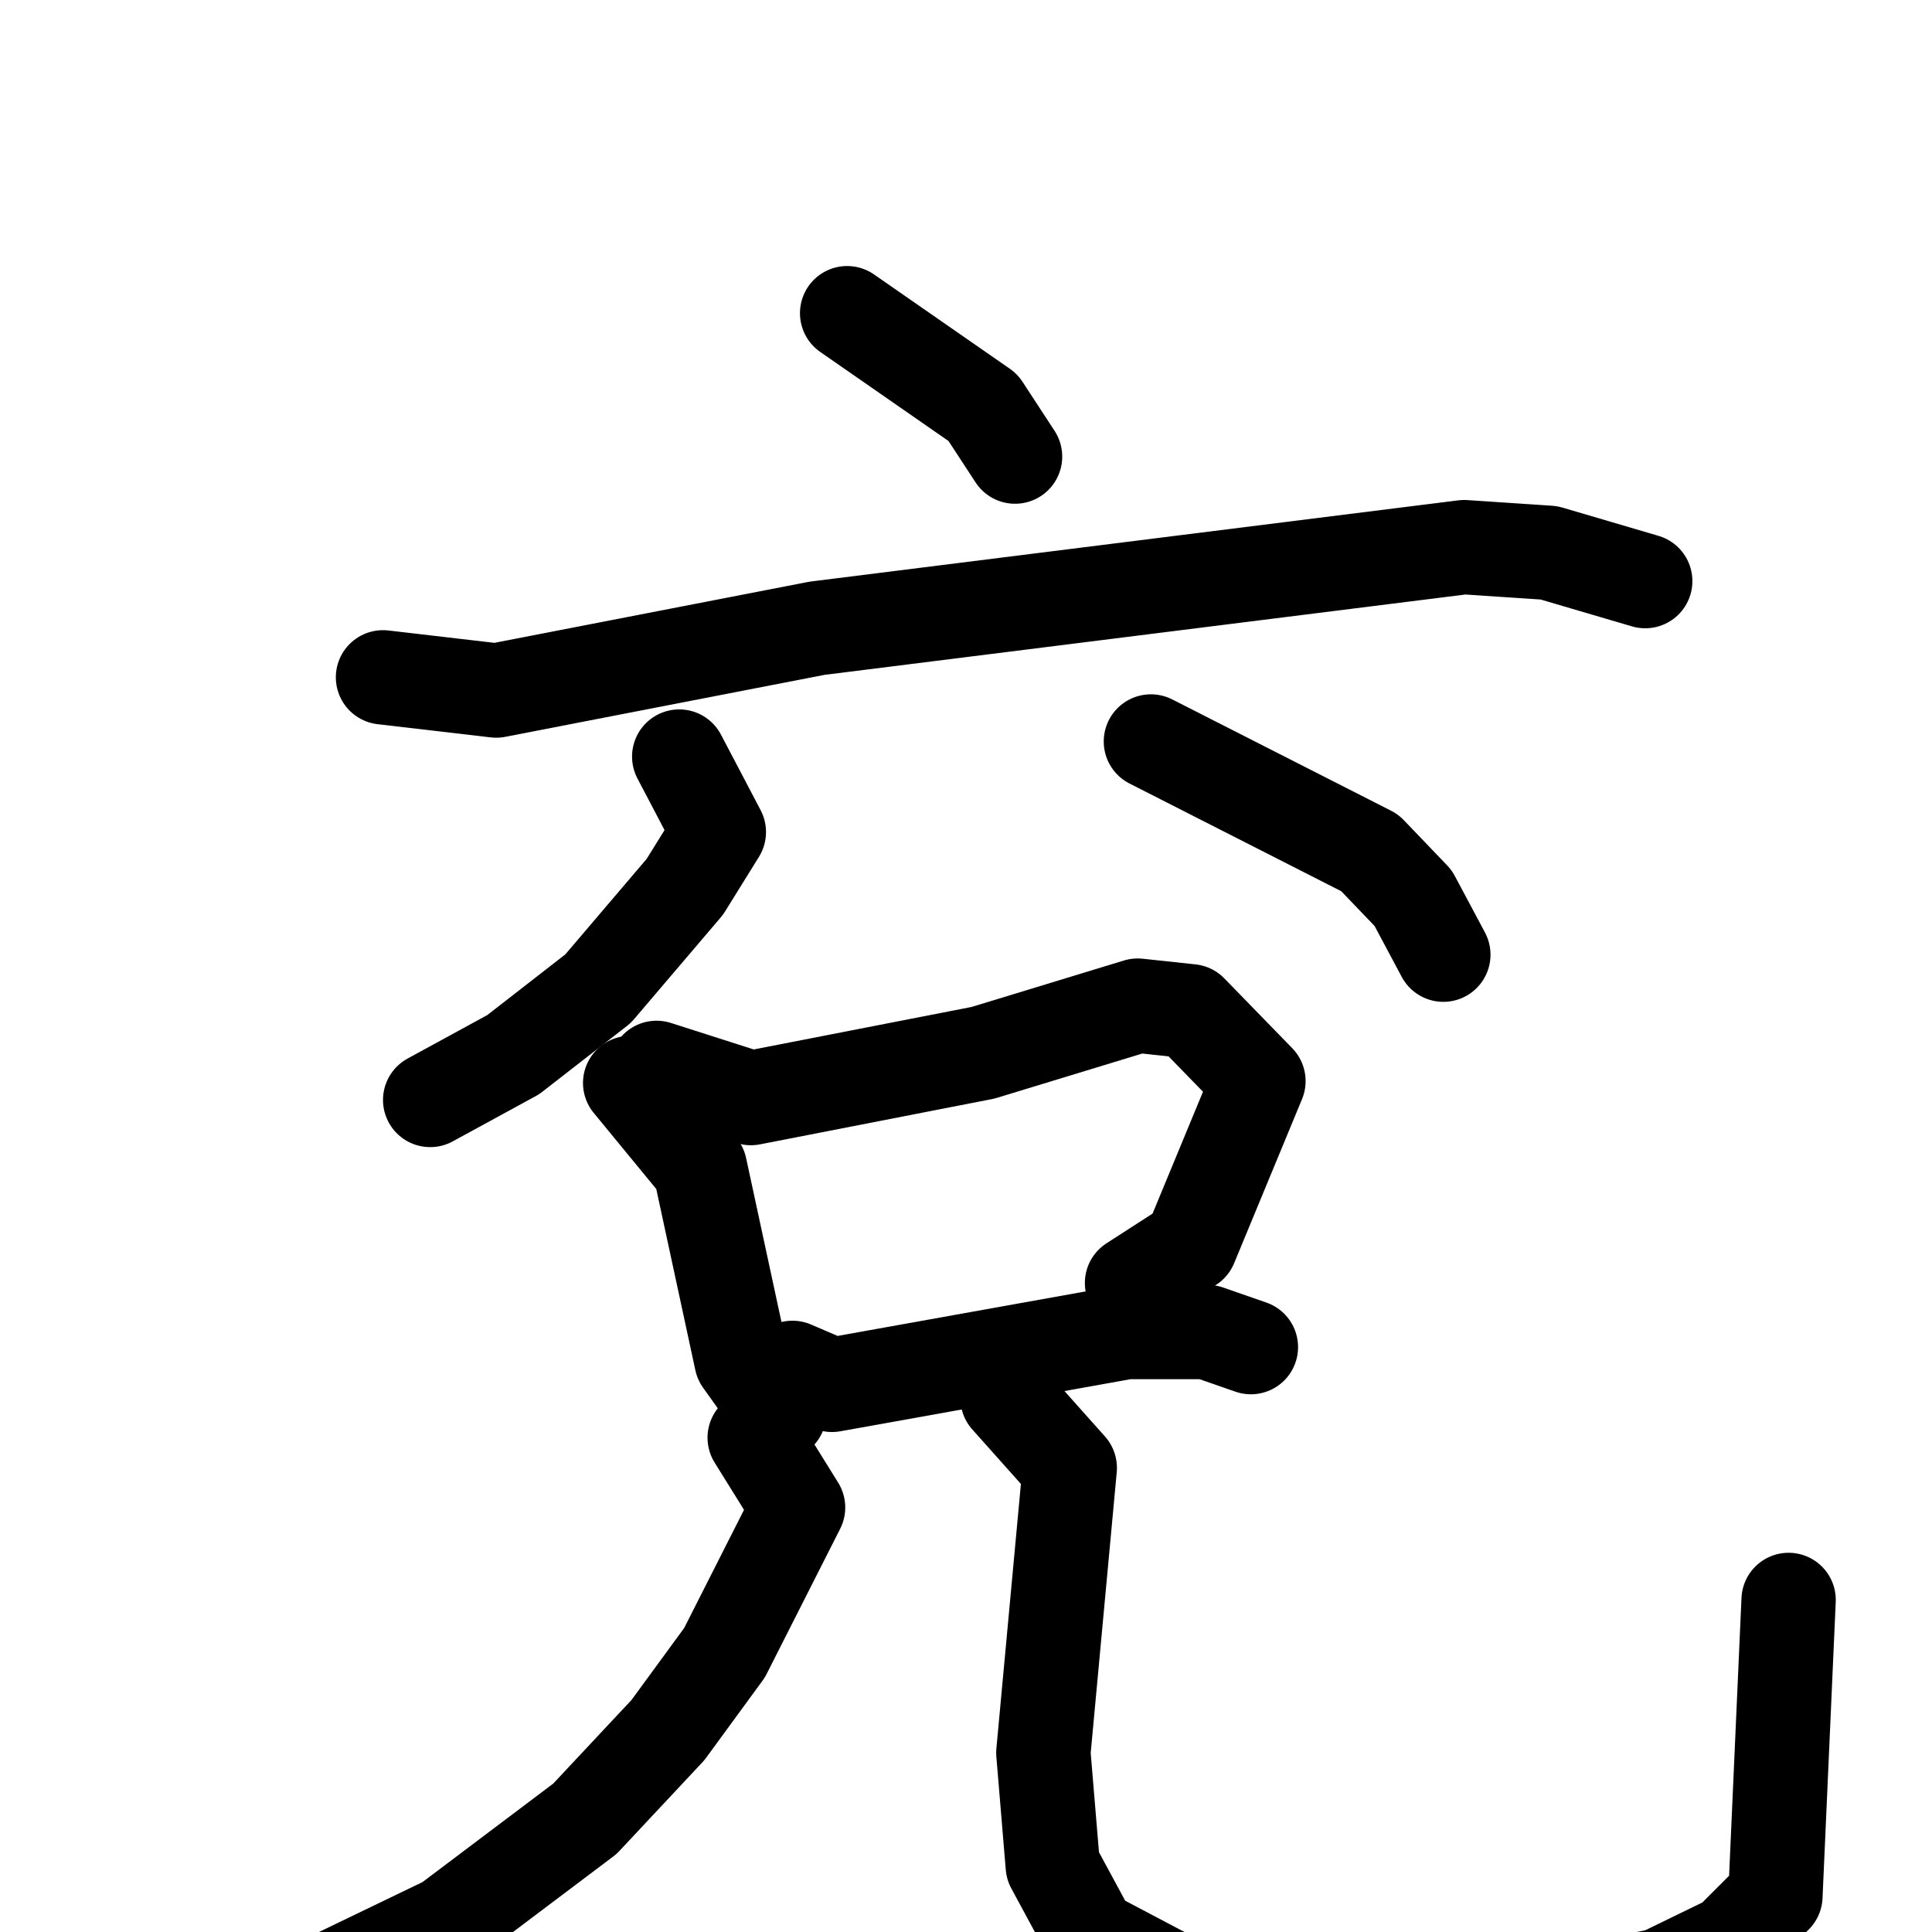 <svg xmlns="http://www.w3.org/2000/svg" viewBox="0 0 1024 1024">
  <g style="fill:none;stroke:#000000;stroke-width:50;stroke-linecap:round;stroke-linejoin:round;" transform="scale(1, 1) translate(0, 0)">
    <path d="M 449.0,166.0 L 521.0,216.0 L 538.0,242.0"/>
    <path d="M 203.0,359.0 L 263.0,366.0 L 433.0,333.0 L 776.0,290.0 L 821.0,293.0 L 872.0,308.0"/>
    <path d="M 360.0,401.0 L 381.0,441.0 L 363.0,470.0 L 317.0,524.0 L 272.0,559.0 L 228.0,583.0"/>
    <path d="M 610.0,393.0 L 726.0,452.0 L 749.0,476.0 L 765.0,506.0"/>
    <path d="M 334.0,574.0 L 371.0,619.0 L 393.0,721.0 L 413.0,749.0"/>
    <path d="M 348.0,566.0 L 398.0,582.0 L 521.0,558.0 L 603.0,533.0 L 631.0,536.0 L 667.0,573.0 L 631.0,660.0 L 600.0,680.0"/>
    <path d="M 420.0,725.0 L 441.0,734.0 L 597.0,706.0 L 640.0,706.0 L 663.0,714.0"/>
    <path d="M 400.0,762.0 L 423.0,799.0 L 384.0,876.0 L 354.0,917.0 L 310.0,964.0 L 237.0,1019.0 L 125.0,1073.0"/>
    <path d="M 534.0,741.0 L 567.0,778.0 L 553.0,929.0 L 558.0,989.0 L 578.0,1026.0 L 633.0,1055.0 L 702.0,1067.0 L 789.0,1065.0 L 880.0,1047.0 L 917.0,1029.0 L 941.0,1005.0 L 948.0,848.0"/>
  </g>
</svg>
